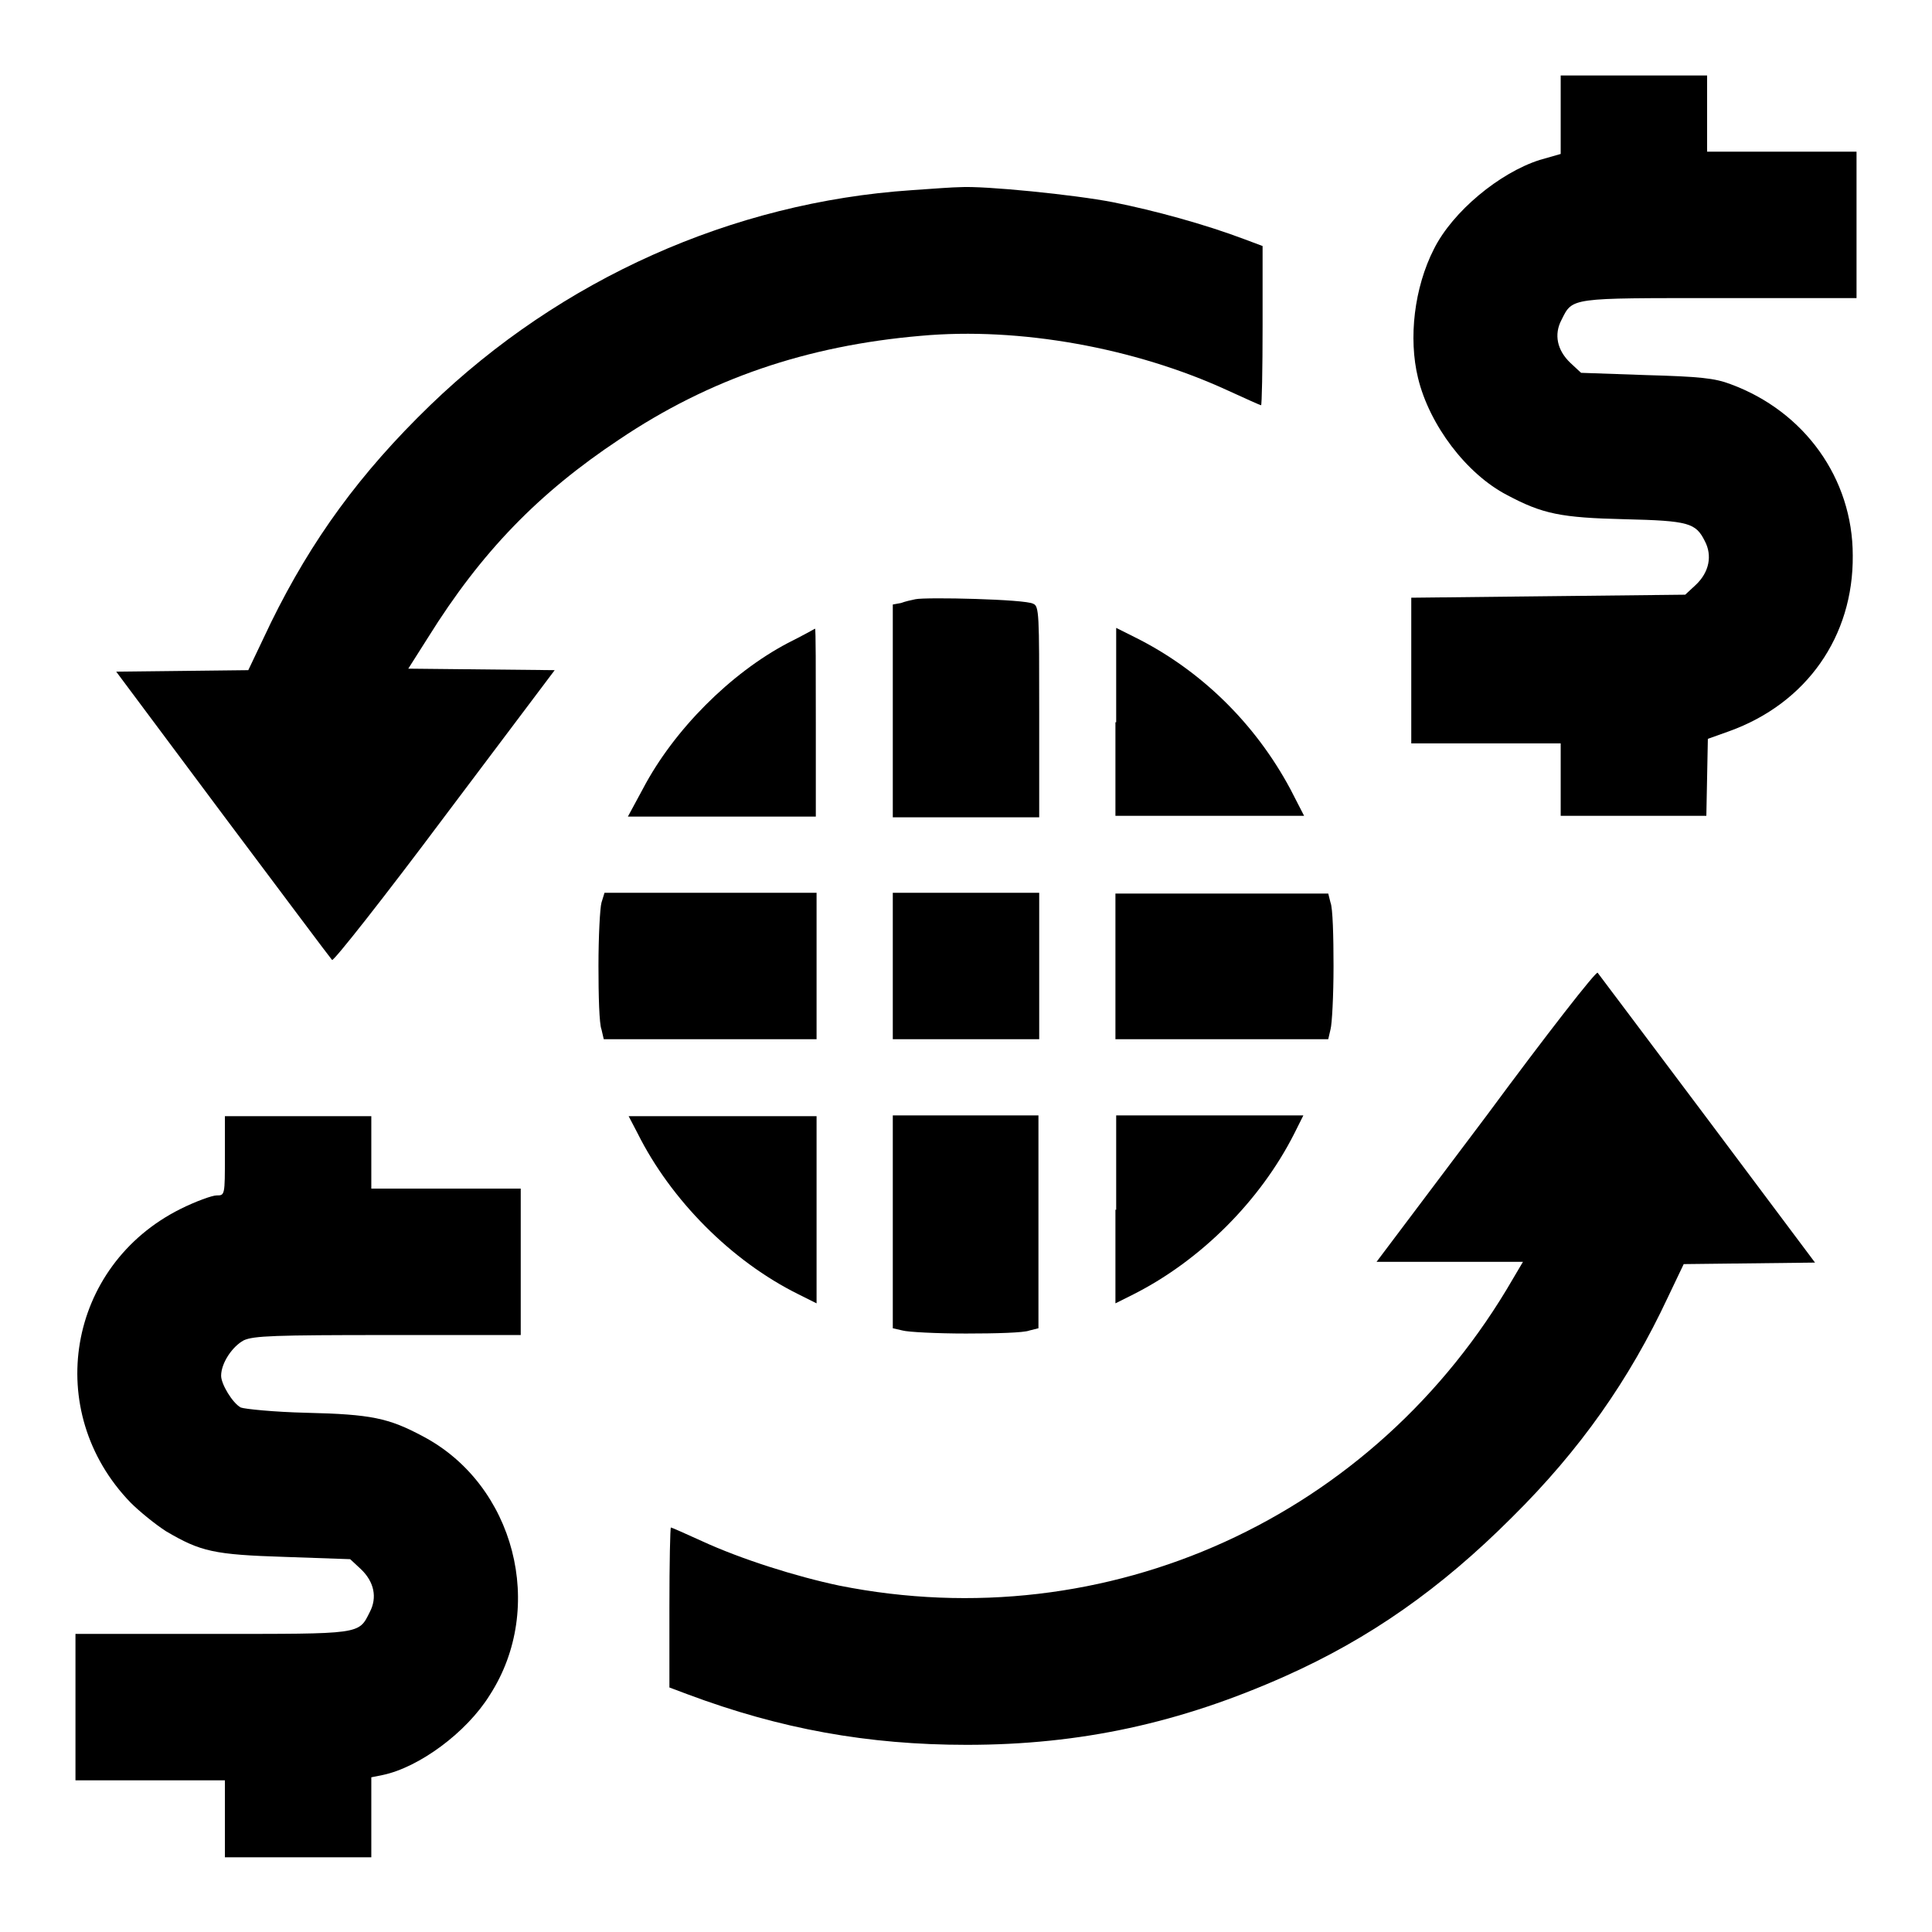 <?xml version="1.0" encoding="utf-8"?>
<!-- Svg Vector Icons : http://www.onlinewebfonts.com/icon -->
<!DOCTYPE svg PUBLIC "-//W3C//DTD SVG 1.1//EN" "http://www.w3.org/Graphics/SVG/1.1/DTD/svg11.dtd">
<svg version="1.1" xmlns="http://www.w3.org/2000/svg" xmlns:xlink="http://www.w3.org/1999/xlink" x="0px" y="0px" viewBox="0 0 256 256" enable-background="new 0 0 256 256" xml:space="preserve">
<g><g><g><path fill="#000000" d="M206.8,15.2v5.2l-2.8,0.8C198.7,22.9,192.5,28,190,33c-2.6,5.1-3.4,11.8-2.1,17.1c1.5,6.2,6.4,12.7,11.8,15.5c4.7,2.5,7.1,3,15.6,3.2c8.5,0.2,9.4,0.5,10.6,2.9c1,1.9,0.6,4.1-1.2,5.8l-1.4,1.3L205.2,79L187,79.2v9.6v9.7h9.9h9.9v4.8v4.8h9.7h9.6l0.1-5.1l0.1-5.1l2.8-1c10.3-3.7,16.5-12.6,16.4-23.3c0-10.2-6.4-19.1-16.2-22.7c-2.1-0.8-4.1-1-11.2-1.2l-8.6-0.3l-1.4-1.3c-1.8-1.7-2.2-3.8-1.2-5.7c1.5-3,1-2.9,20.9-2.9H246v-9.7v-9.7h-9.9h-9.9v-5.1V10h-9.7h-9.7V15.2z"/><path fill="#000000" d="M120.8,25.2C97,26.8,74.3,37,57,53.7c-9.3,9-15.7,17.8-21.1,28.8l-3,6.3l-8.7,0.1L15.4,89l14.1,18.9c7.8,10.4,14.3,19.1,14.5,19.3c0.2,0.2,6.9-8.3,14.9-19l14.6-19.4l-9.7-0.1l-9.7-0.1l2.6-4.1c7.1-11.4,14.7-19.2,25.4-26.3C94,50.2,106.9,45.8,122,44.5c13.1-1.2,28.4,1.6,40.6,7.2c2.4,1.1,4.4,2,4.5,2c0.1,0,0.2-4.7,0.2-10.6V32.6l-2.4-0.9c-5.3-2-11.9-3.8-17.4-4.9c-5.1-1-17.1-2.2-20.3-2C126.4,24.8,123.6,25,120.8,25.2z"/><path fill="#000000" d="M121.3,79.4c-0.5,0.1-1.4,0.3-1.9,0.5l-1.1,0.2v14.1v14.1h9.7h9.7v-14c0-12.9,0-14-0.8-14.3C135.9,79.4,122.7,79.1,121.3,79.4z"/><path fill="#000000" d="M104.4,85.2c-7.6,4-15.1,11.5-19.2,19.3l-2,3.7h12.4h12.5V95.7c0-6.9,0-12.4-0.1-12.4C108,83.3,106.4,84.2,104.4,85.2z"/><path fill="#000000" d="M147.8,95.7v12.4h12.5h12.5l-1.8-3.5c-4.7-8.8-12-15.9-20.7-20.2l-2.4-1.2V95.7L147.8,95.7z"/><path fill="#000000" d="M79.7,119.6c-0.2,0.7-0.4,4.5-0.4,8.4s0.1,7.7,0.4,8.4l0.3,1.3h14.1h14.1V128v-9.7H94.1H80.1L79.7,119.6z"/><path fill="#000000" d="M118.3,128v9.7h9.7h9.7V128v-9.7H128h-9.7V128z"/><path fill="#000000" d="M147.8,128v9.7h14.1h14.1l0.3-1.3c0.2-0.7,0.4-4.5,0.4-8.4s-0.1-7.7-0.4-8.4l-0.3-1.2h-14.1h-14.1V128z"/><path fill="#000000" d="M197,147.8l-14.6,19.4h9.7h9.7l-1.3,2.2c-18.3,31.7-53.8,47.8-89.3,40.7c-5.7-1.2-13-3.5-18.2-5.9c-2.2-1-4-1.8-4.1-1.8c-0.1,0-0.2,4.7-0.2,10.6v10.6l2.4,0.9c12.3,4.6,23.9,6.7,37,6.7c15.1,0,28.3-2.9,42.2-9.1c11.2-5,20.6-11.6,30-21c9.1-9,15.6-18.3,20.7-29.2l2.1-4.4l8.7-0.1l8.7-0.1l-14.3-19.1c-7.9-10.5-14.4-19.2-14.5-19.3C211.6,128.5,204.9,137.1,197,147.8z"/><path fill="#000000" d="M29.8,153.1c0,5.3,0,5.3-1.1,5.3c-0.6,0-2.8,0.8-4.8,1.8c-15,7.5-18.3,26.8-6.6,38.9c1.2,1.2,3.3,2.9,4.7,3.8c4.6,2.7,6.3,3.1,15.8,3.4l8.6,0.3l1.4,1.3c1.8,1.7,2.2,3.8,1.2,5.7c-1.5,3-1,2.9-20.9,2.9H10v9.7v9.7h9.9h9.9v5.1v5.1h9.7h9.7v-5.3v-5.3l1.5-0.3c4.8-1,11.1-5.6,14.2-10.6c7.5-11.6,3.3-27.9-8.9-34.3c-4.5-2.4-6.8-2.9-15.4-3.1c-4.3-0.1-8.2-0.5-8.7-0.7c-1.1-0.6-2.6-3.1-2.6-4.2c0-1.7,1.5-3.9,3-4.7c1.3-0.6,4.1-0.7,19.1-0.7H69v-9.7v-9.7h-9.9h-9.9v-4.8v-4.8h-9.7h-9.7V153.1z"/><path fill="#000000" d="M84.5,150.2c4.4,8.8,12.4,16.9,21.3,21.3l2.4,1.2v-12.4v-12.4H95.7H83.3L84.5,150.2z"/><path fill="#000000" d="M118.3,161.9v14.1l1.3,0.3c0.7,0.2,4.5,0.4,8.4,0.4s7.7-0.1,8.4-0.4l1.2-0.3v-14.1v-14.1H128h-9.7V161.9z"/><path fill="#000000" d="M147.8,160.3v12.4l2.4-1.2c8.9-4.5,16.8-12.4,21.3-21.3l1.2-2.4h-12.4h-12.4V160.3z"/></g></g></g>
</svg>